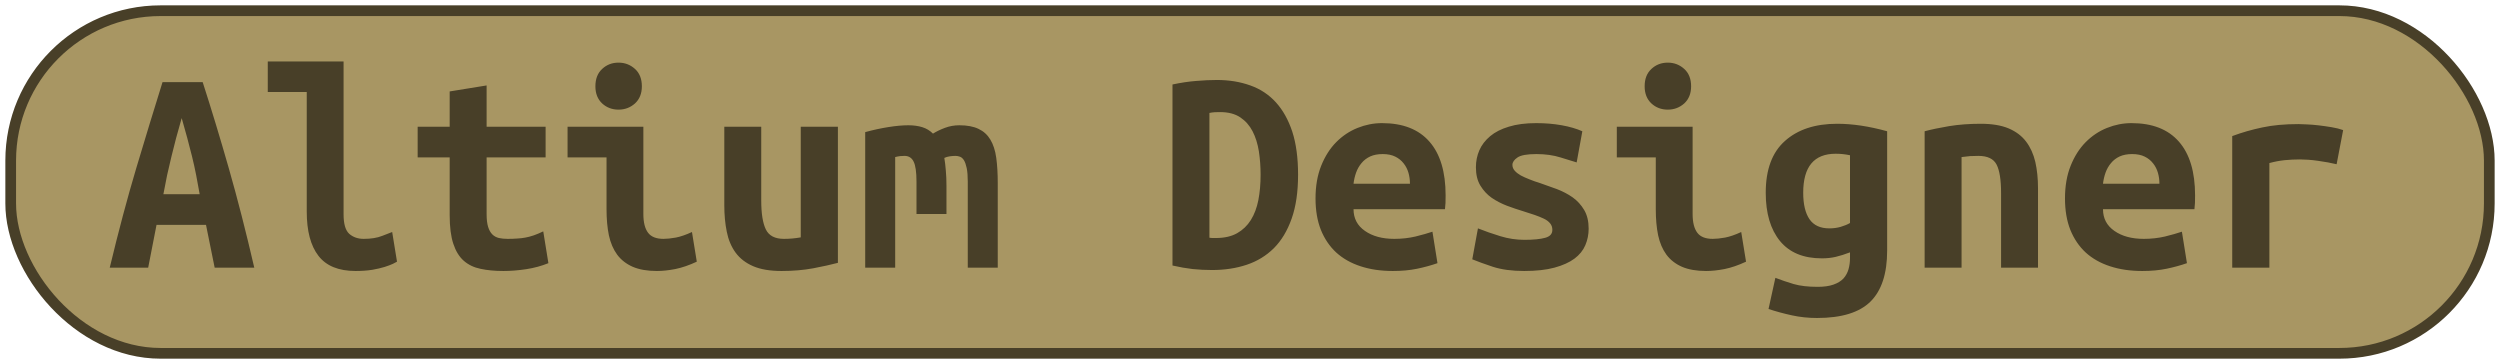 <?xml version="1.0" encoding="UTF-8"?>
<svg height="34" width="233.5" version="1.1" xmlns="http://www.w3.org/2000/svg">
    <rect
        height="32"
        width="231.5"
        rx="14"
        ry="14"
        x="1"
        y="1"
        fill="#A89663"
        stroke="#483f28"
        stroke-width="1"
         />
    <g transform="translate(0, 14)">
        <path fill="#483f28" d="M23.75 11L20.05 11L19.24 7.00L14.62 7.00L13.84 11L10.25 11Q11.48 5.88 12.74 1.66Q14.00-2.55 15.18-6.33L15.18-6.33L18.93-6.33Q20.16-2.52 21.38 1.75Q22.60 6.02 23.75 11L23.75 11ZM16.97-2.97L16.97-2.97Q16.69-1.99 16.45-1.11Q16.22-0.23 16.01 0.63Q15.80 1.48 15.61 2.35Q15.43 3.22 15.26 4.14L15.26 4.14L18.65 4.14Q18.48 3.22 18.32 2.35Q18.15 1.48 17.94 0.63Q17.73-0.23 17.49-1.11Q17.25-1.99 16.97-2.97ZM36.63 7.67L37.08 10.44Q36.99 10.50 36.70 10.64Q36.40 10.78 35.93 10.93Q35.45 11.08 34.77 11.20Q34.08 11.31 33.21 11.31L33.21 11.31Q30.83 11.31 29.74 9.89Q28.65 8.48 28.65 5.76L28.65 5.76L28.65-5.41L25.01-5.41L25.01-8.26L32.09-8.26L32.09 6.02Q32.09 7.36 32.62 7.84Q33.16 8.31 33.97 8.31L33.97 8.31Q35.00 8.31 35.70 8.03Q36.40 7.75 36.63 7.67L36.63 7.67ZM42.00 6.10L42.00 0.70L39.01 0.70L39.01-2.16L42.00-2.16L42.00-5.46L45.45-6.02L45.45-2.16L50.96-2.16L50.96 0.70L45.45 0.70L45.45 6.02Q45.45 6.74 45.59 7.19Q45.73 7.64 45.98 7.89Q46.23 8.14 46.60 8.23Q46.96 8.31 47.41 8.31L47.41 8.31Q47.88 8.31 48.29 8.28Q48.70 8.26 49.07 8.19Q49.45 8.12 49.86 7.98Q50.26 7.84 50.74 7.61L50.74 7.61L51.22 10.58Q50.26 10.97 49.16 11.14Q48.05 11.31 47.02 11.31L47.02 11.31Q45.81 11.31 44.89 11.11Q43.96 10.92 43.32 10.36Q42.68 9.80 42.34 8.77Q42.00 7.75 42.00 6.10L42.00 6.10ZM59.95-5.94L59.95-5.94Q59.95-4.93 59.31-4.34Q58.66-3.76 57.77-3.76L57.77-3.76Q56.87-3.76 56.24-4.34Q55.61-4.93 55.61-5.94L55.61-5.94Q55.61-6.98 56.24-7.56Q56.87-8.15 57.77-8.15L57.77-8.15Q58.66-8.15 59.31-7.56Q59.95-6.98 59.95-5.94ZM64.63 7.67L65.08 10.44Q64.01 10.94 63.07 11.13Q62.14 11.31 61.35 11.31L61.35 11.31Q60.01 11.31 59.10 10.92Q58.19 10.52 57.64 9.78Q57.10 9.04 56.87 7.98Q56.65 6.91 56.65 5.54L56.65 5.54L56.65 0.70L53.01 0.70L53.01-2.16L60.09-2.16L60.09 5.99Q60.09 7.16 60.53 7.74Q60.96 8.31 61.97 8.31L61.97 8.31Q62.44 8.31 63.12 8.19Q63.79 8.06 64.63 7.67L64.63 7.67ZM78.26-2.16L78.26 10.55Q77.31 10.80 75.95 11.06Q74.60 11.31 73 11.31L73 11.31Q71.38 11.31 70.34 10.86Q69.30 10.41 68.70 9.59Q68.10 8.76 67.88 7.64Q67.65 6.52 67.65 5.18L67.65 5.18L67.65-2.16L71.10-2.16L71.10 4.73Q71.10 6.55 71.53 7.43Q71.96 8.31 73.22 8.31L73.22 8.31Q74.01 8.31 74.79 8.17L74.79 8.17L74.79-2.16L78.26-2.16ZM89.60-2.30L89.60-2.30Q90.70-2.30 91.40-1.96Q92.10-1.63 92.50-0.96Q92.91-0.28 93.05 0.74Q93.19 1.76 93.19 3.13L93.19 3.13L93.19 11L90.39 11L90.39 2.96Q90.39 2.18 90.29 1.70Q90.19 1.23 90.04 0.98Q89.88 0.72 89.67 0.64Q89.46 0.56 89.24 0.56L89.24 0.56Q88.99 0.56 88.71 0.60Q88.43 0.64 88.20 0.75L88.20 0.75Q88.29 1.28 88.34 1.93Q88.40 2.57 88.40 3.36L88.40 3.36L88.40 5.99L85.60 5.99L85.60 2.96Q85.60 1.62 85.33 1.09Q85.07 0.56 84.48 0.56L84.48 0.56Q84.31 0.56 84.07 0.58Q83.84 0.61 83.61 0.67L83.61 0.67L83.61 11L80.81 11L80.81-1.66Q81.90-1.96 82.97-2.13Q84.03-2.30 84.84-2.30L84.84-2.30Q85.57-2.30 86.15-2.12Q86.72-1.94 87.14-1.52L87.14-1.52Q87.62-1.82 88.26-2.06Q88.90-2.30 89.60-2.30ZM112.96-3.45L112.96 8.20Q113.10 8.23 113.26 8.23Q113.43 8.23 113.57 8.23L113.57 8.23Q114.75 8.23 115.55 7.78Q116.34 7.33 116.83 6.55Q117.32 5.76 117.53 4.69Q117.74 3.61 117.74 2.32L117.74 2.32Q117.74 1.20 117.58 0.14Q117.41-0.93 116.99-1.74Q116.57-2.55 115.84-3.04Q115.11-3.53 113.96-3.53L113.96-3.53Q113.74-3.53 113.46-3.52Q113.18-3.50 112.96-3.45L112.96-3.45ZM121.24 2.32L121.24 2.32Q121.24 4.73 120.64 6.42Q120.04 8.12 118.98 9.18Q117.91 10.24 116.44 10.73Q114.97 11.22 113.21 11.22L113.21 11.22Q112.28 11.22 111.40 11.13Q110.52 11.03 109.51 10.80L109.51 10.80L109.51-6.11Q110.69-6.36 111.72-6.44Q112.76-6.53 113.66-6.53L113.66-6.53Q115.36-6.53 116.78-6.02Q118.19-5.52 119.17-4.44Q120.15-3.36 120.70-1.70Q121.24-0.03 121.24 2.32ZM122.87 4.53L122.87 4.53Q122.87 2.80 123.40 1.48Q123.93 0.16 124.80-0.72Q125.67-1.60 126.79-2.05Q127.91-2.50 129.08-2.50L129.08-2.50Q132.00-2.50 133.51-0.77Q135.02 0.95 135.02 4.25L135.02 4.25Q135.02 4.59 135.01 4.95Q134.99 5.32 134.96 5.54L134.96 5.54L126.42 5.54Q126.42 6.83 127.49 7.57Q128.55 8.31 130.23 8.31L130.23 8.31Q131.27 8.31 132.21 8.09Q133.14 7.86 133.79 7.64L133.79 7.64L134.26 10.58Q133.37 10.89 132.36 11.10Q131.35 11.31 130.09 11.31L130.09 11.31Q128.41 11.31 127.08 10.87Q125.75 10.44 124.81 9.59Q123.88 8.73 123.37 7.47Q122.87 6.21 122.87 4.53ZM126.42 3.16L131.69 3.16Q131.69 2.63 131.55 2.14Q131.41 1.65 131.10 1.26Q130.79 0.86 130.32 0.63Q129.84 0.39 129.14 0.39L129.14 0.39Q128.47 0.39 127.98 0.61Q127.49 0.84 127.17 1.23Q126.84 1.62 126.66 2.12Q126.48 2.63 126.42 3.16L126.42 3.16ZM142.38 8.40L142.38 8.40Q143.64 8.40 144.32 8.21Q144.99 8.03 144.99 7.47L144.99 7.47Q144.99 7.11 144.78 6.86Q144.57 6.60 144.19 6.42Q143.81 6.24 143.32 6.07Q142.83 5.90 142.30 5.74L142.30 5.74Q141.54 5.51 140.76 5.22Q139.98 4.92 139.33 4.48Q138.69 4.03 138.27 3.34Q137.85 2.66 137.85 1.62L137.85 1.62Q137.85 0.78 138.17 0.04Q138.49-0.70 139.18-1.28Q139.86-1.85 140.93-2.17Q141.99-2.50 143.48-2.50L143.48-2.50Q144.76-2.50 145.87-2.30Q146.98-2.10 147.79-1.74L147.79-1.74L147.26 1.17Q146.78 1.03 145.77 0.71Q144.76 0.39 143.50 0.39L143.50 0.39Q142.19 0.39 141.73 0.71Q141.26 1.03 141.26 1.40L141.26 1.40Q141.26 1.70 141.47 1.94Q141.68 2.18 142.03 2.38Q142.38 2.57 142.85 2.75Q143.31 2.94 143.84 3.10L143.84 3.10Q144.60 3.36 145.41 3.66Q146.22 3.97 146.88 4.43Q147.54 4.90 147.96 5.61Q148.38 6.32 148.38 7.36L148.38 7.36Q148.38 8.17 148.07 8.90Q147.76 9.63 147.05 10.16Q146.33 10.69 145.18 11Q144.04 11.31 142.36 11.31L142.36 11.31Q140.65 11.31 139.44 10.92Q138.24 10.52 137.51 10.22L137.51 10.22L138.04 7.33Q139.02 7.72 140.13 8.06Q141.24 8.40 142.38 8.40ZM157.95-5.94L157.95-5.94Q157.95-4.93 157.31-4.34Q156.66-3.76 155.77-3.76L155.77-3.76Q154.87-3.76 154.24-4.34Q153.61-4.93 153.61-5.94L153.61-5.94Q153.61-6.98 154.24-7.56Q154.87-8.15 155.77-8.15L155.77-8.15Q156.66-8.15 157.31-7.56Q157.95-6.98 157.95-5.94ZM162.63 7.67L163.08 10.44Q162.01 10.94 161.07 11.13Q160.14 11.31 159.35 11.31L159.35 11.31Q158.01 11.31 157.10 10.92Q156.19 10.52 155.64 9.78Q155.10 9.04 154.87 7.98Q154.65 6.91 154.65 5.54L154.65 5.54L154.65 0.70L151.01 0.70L151.01-2.16L158.09-2.16L158.09 5.99Q158.09 7.16 158.53 7.74Q158.96 8.31 159.97 8.31L159.97 8.31Q160.44 8.31 161.12 8.19Q161.79 8.06 162.63 7.67L162.63 7.67ZM168.42 4L168.42 4Q168.42 5.62 169.01 6.48Q169.60 7.33 170.86 7.33L170.86 7.33Q171.42 7.33 171.91 7.19Q172.40 7.05 172.79 6.83L172.79 6.83L172.79 0.50Q172.40 0.42 172.09 0.39Q171.78 0.36 171.45 0.36L171.45 0.36Q168.42 0.36 168.42 4ZM176.26-1.74L176.26 9.40Q176.26 12.62 174.71 14.16Q173.16 15.70 169.71 15.70L169.71 15.70Q168.48 15.70 167.35 15.45Q166.21 15.20 165.18 14.86L165.18 14.86L165.82 11.95Q166.63 12.26 167.53 12.53Q168.42 12.79 169.77 12.79L169.77 12.79Q170.66 12.79 171.25 12.58Q171.84 12.37 172.18 12.01Q172.51 11.64 172.65 11.15Q172.79 10.66 172.79 10.10L172.79 10.10L172.79 9.57Q172.06 9.85 171.46 9.99Q170.86 10.13 170.16 10.13L170.16 10.13Q167.58 10.13 166.25 8.51Q164.92 6.88 164.92 4L164.92 4Q164.92 0.75 166.72-0.84Q168.51-2.44 171.59-2.44L171.59-2.44Q173.74-2.44 176.26-1.74L176.26-1.74ZM179.76 11L179.76-1.74Q180.69-1.99 182.05-2.22Q183.40-2.44 185-2.44L185-2.44Q186.57-2.44 187.60-2.01Q188.64-1.57 189.24-0.77Q189.84 0.02 190.10 1.13Q190.35 2.24 190.35 3.58L190.35 3.58L190.35 11L186.90 11L186.90 4.03Q186.90 2.18 186.48 1.37Q186.06 0.56 184.78 0.56L184.78 0.56Q184.38 0.56 184.01 0.58Q183.63 0.61 183.21 0.67L183.21 0.67L183.21 11L179.76 11ZM192.87 4.53L192.87 4.53Q192.87 2.80 193.40 1.48Q193.93 0.16 194.80-0.72Q195.67-1.60 196.79-2.05Q197.91-2.50 199.08-2.50L199.08-2.50Q202.00-2.50 203.51-0.77Q205.02 0.95 205.02 4.25L205.02 4.25Q205.02 4.59 205.01 4.95Q204.99 5.32 204.96 5.54L204.96 5.54L196.42 5.54Q196.42 6.83 197.49 7.57Q198.55 8.31 200.23 8.31L200.23 8.31Q201.27 8.31 202.21 8.09Q203.14 7.86 203.79 7.64L203.79 7.64L204.26 10.58Q203.37 10.89 202.36 11.10Q201.35 11.31 200.09 11.31L200.09 11.31Q198.41 11.31 197.08 10.87Q195.75 10.44 194.81 9.59Q193.88 8.73 193.37 7.47Q192.87 6.21 192.87 4.53ZM196.42 3.16L201.69 3.16Q201.69 2.63 201.55 2.14Q201.41 1.65 201.10 1.26Q200.79 0.86 200.32 0.63Q199.84 0.39 199.14 0.39L199.14 0.39Q198.47 0.39 197.98 0.61Q197.49 0.84 197.17 1.23Q196.84 1.62 196.66 2.12Q196.48 2.63 196.42 3.16L196.42 3.16ZM218.85-1.85L218.24 1.34Q217.90 1.26 217.44 1.17Q216.98 1.09 216.50 1.02Q216.02 0.95 215.58 0.92Q215.13 0.89 214.82 0.89L214.82 0.89Q214.09 0.89 213.39 0.96Q212.69 1.03 211.96 1.23L211.96 1.23L211.96 11L208.49 11L208.49-1.29Q209.86-1.80 211.31-2.10Q212.75-2.41 214.68-2.41L214.68-2.41Q214.96-2.41 215.48-2.38Q216.00-2.36 216.58-2.29Q217.17-2.22 217.77-2.12Q218.38-2.02 218.85-1.85L218.85-1.85Z"/>
    </g>
</svg>